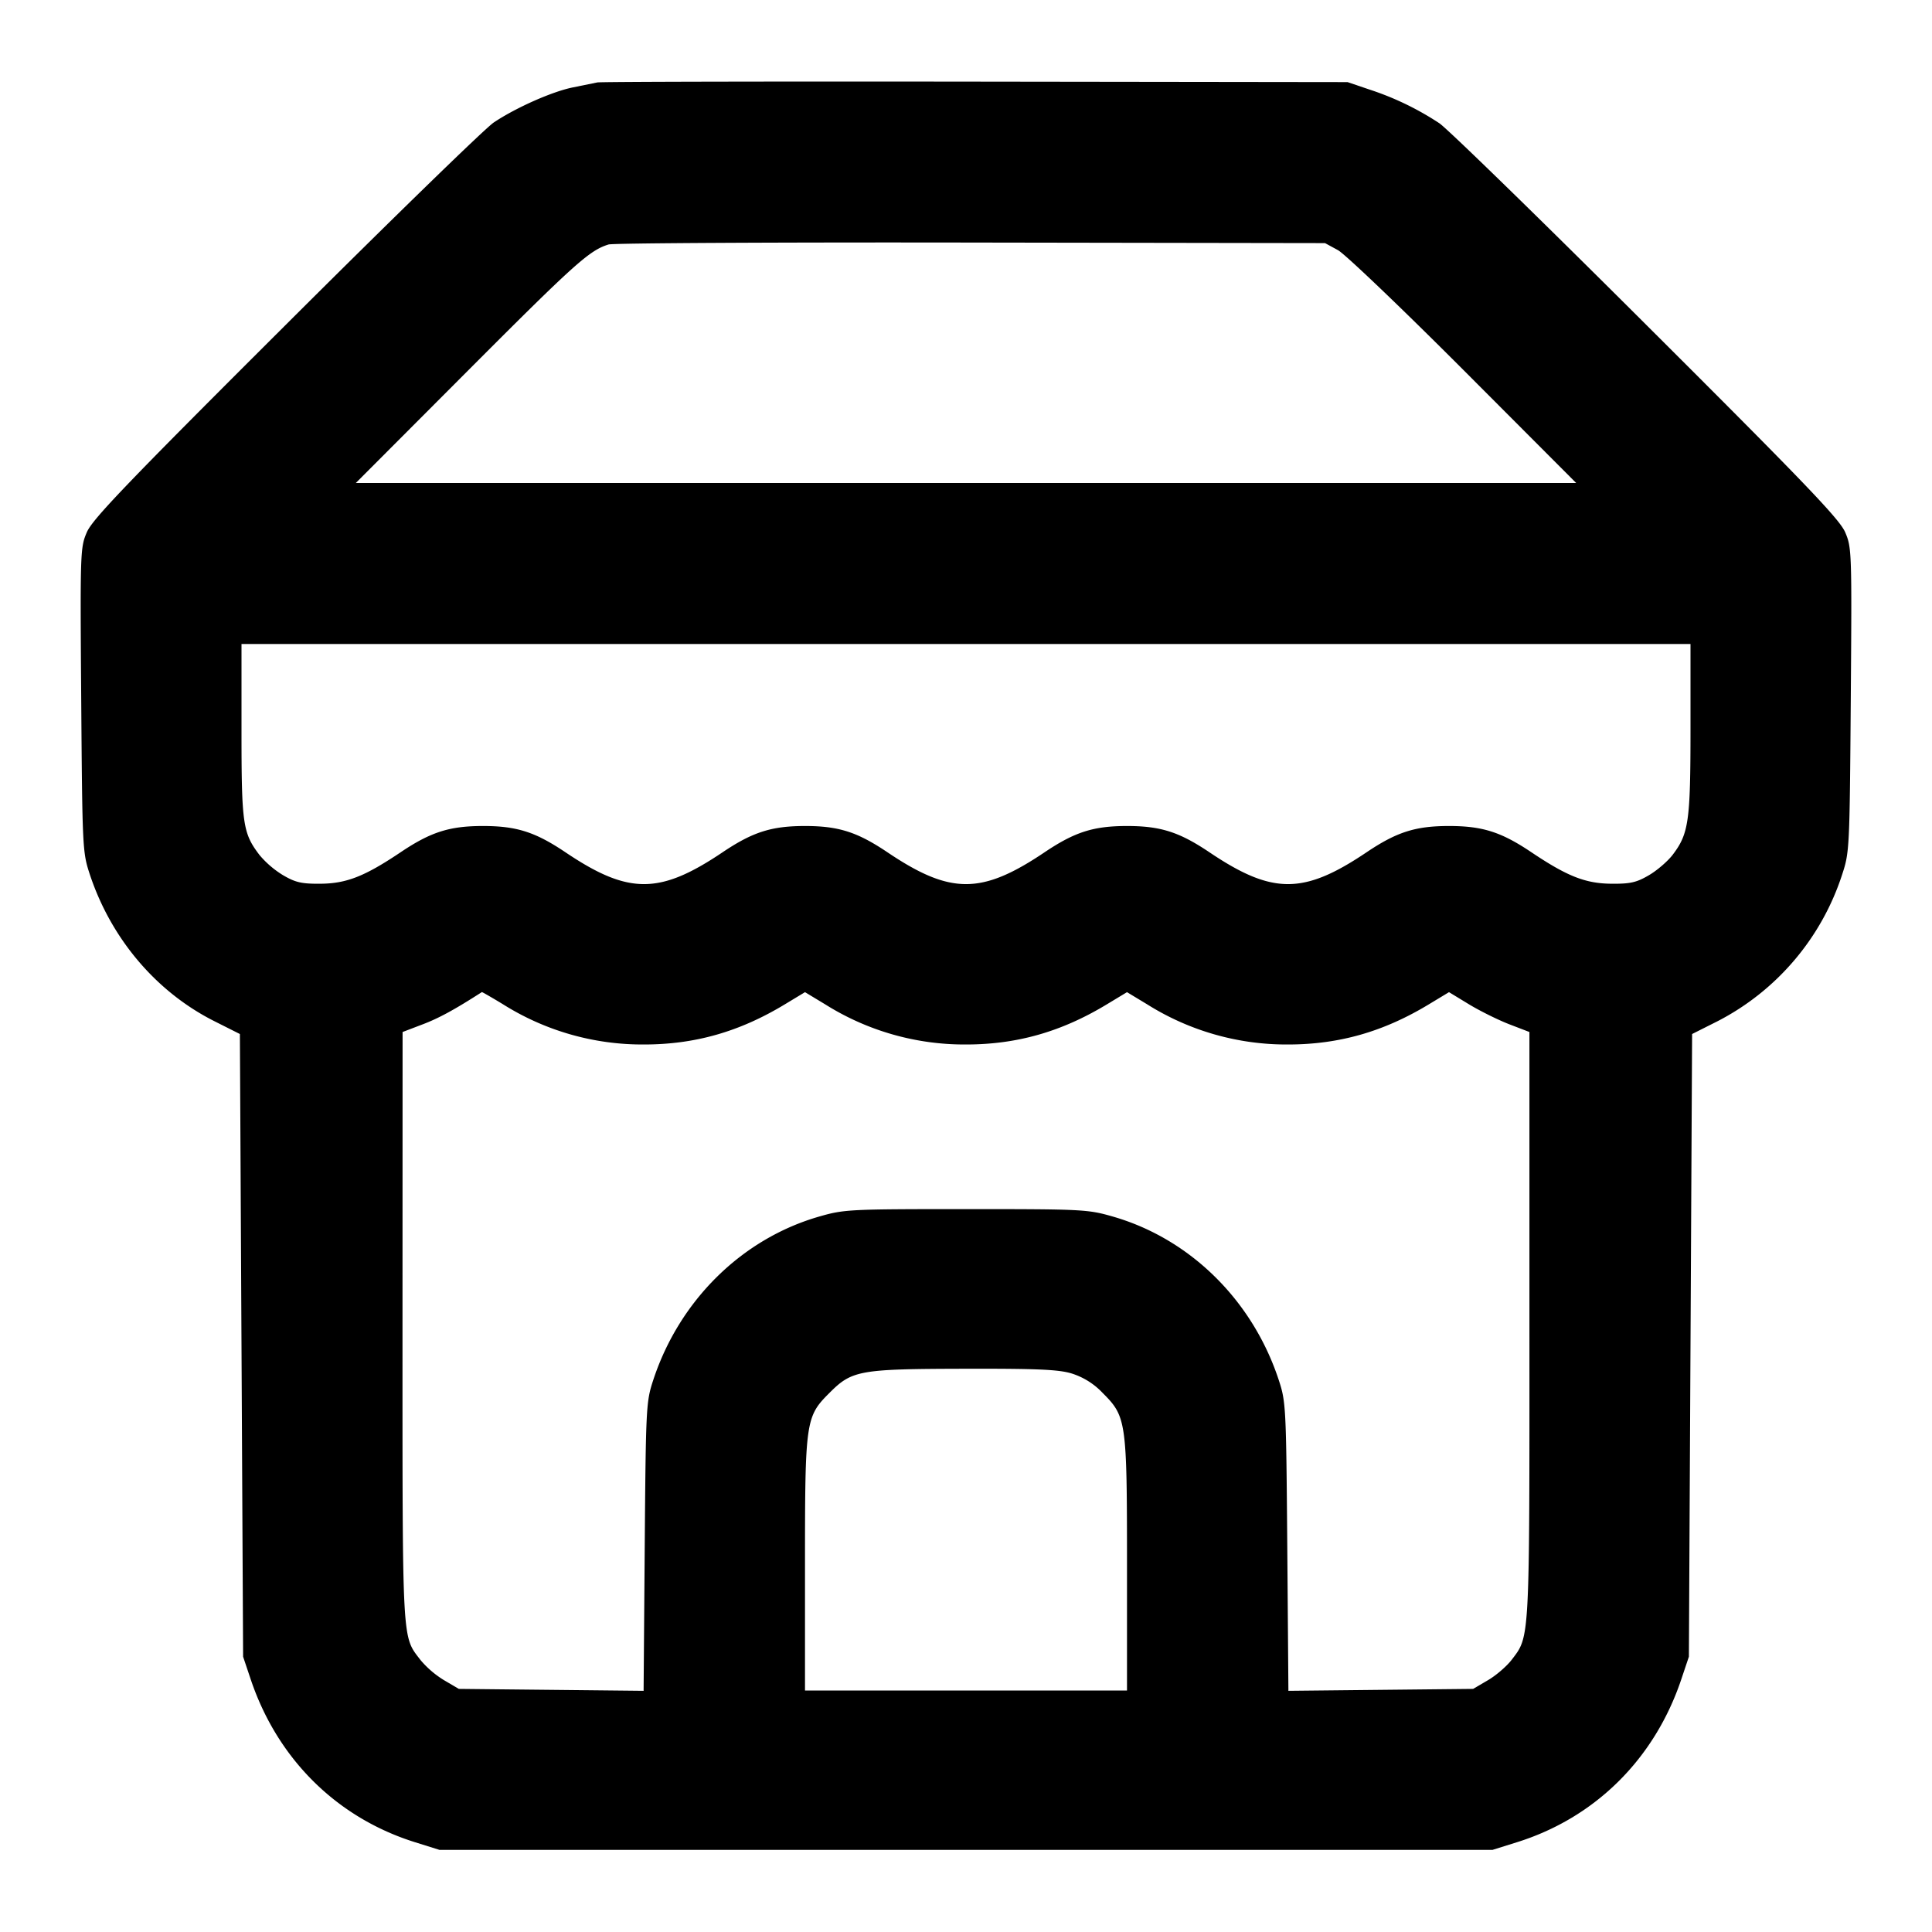 <svg xmlns="http://www.w3.org/2000/svg" width="24" height="24" fill="none" stroke="currentColor" stroke-linecap="round" stroke-linejoin="round" stroke-width="2"><path fill="#000" fill-rule="evenodd" stroke="none" d="m7.42 1.024-.3.061c-.258.051-.713.253-.987.437-.106.071-1.268 1.201-2.581 2.511-1.979 1.973-2.403 2.416-2.473 2.578-.082.191-.084.237-.07 2.082.014 1.846.016 1.893.106 2.167.264.799.824 1.46 1.545 1.824l.32.161.02 3.868.02 3.867.094.28c.332.99 1.07 1.722 2.046 2.026l.3.094h13.08l.3-.094c.976-.304 1.714-1.036 2.046-2.026l.094-.28.02-3.867.02-3.868.32-.161a3.14 3.14 0 0 0 1.545-1.824c.09-.274.092-.321.106-2.167s.012-1.891-.07-2.082c-.07-.162-.494-.605-2.473-2.578-1.313-1.31-2.469-2.436-2.568-2.502a3.6 3.6 0 0 0-.86-.416l-.28-.095-4.62-.006c-2.541-.003-4.656.001-4.7.01m9.2 2.083c.088.048.79.719 1.56 1.49L19.58 6H4.42l1.4-1.403c1.329-1.332 1.503-1.487 1.74-1.56.055-.017 2.08-.028 4.5-.024l4.4.007zM21 9.054c0 1.149-.022 1.302-.221 1.564-.061.08-.194.195-.295.254-.154.09-.23.108-.464.106-.323-.002-.551-.092-.995-.39-.376-.253-.609-.327-1.025-.327s-.649.074-1.025.327c-.782.526-1.168.526-1.95 0-.376-.253-.609-.327-1.025-.327s-.649.074-1.025.327c-.782.526-1.168.526-1.95 0-.376-.253-.609-.327-1.025-.327s-.649.074-1.025.327c-.782.526-1.168.526-1.95 0-.376-.253-.609-.327-1.025-.327s-.649.074-1.025.327c-.444.298-.672.388-.995.39-.234.002-.31-.016-.464-.106a1.2 1.2 0 0 1-.291-.249C3.016 10.349 3 10.241 3 9.075V8h18zm-14.754 3.42A3.25 3.25 0 0 0 8 12.975c.632 0 1.187-.158 1.75-.499l.25-.151.25.151a3.25 3.25 0 0 0 1.75.499c.632 0 1.187-.158 1.75-.499l.25-.151.25.151a3.25 3.25 0 0 0 1.75.499c.632 0 1.187-.158 1.75-.499l.25-.151.25.152c.137.083.362.194.499.247l.25.096v3.644c.001 3.954.006 3.857-.22 4.154-.061.08-.194.195-.295.254l-.184.108-1.147.012-1.148.012-.014-1.792c-.014-1.745-.017-1.799-.107-2.072-.326-.989-1.103-1.753-2.062-2.028-.31-.089-.376-.092-1.822-.092s-1.512.003-1.822.092c-.959.275-1.736 1.039-2.062 2.028-.09.273-.093.327-.107 2.072l-.014 1.792-1.148-.012L5.7 20.98l-.184-.108a1.2 1.2 0 0 1-.291-.249c-.233-.306-.225-.15-.225-4.138l.001-3.665.249-.095c.201-.076.399-.184.736-.401.003-.002.12.065.26.15m7.064 4.587a.9.9 0 0 1 .387.242c.296.296.303.347.303 2.144V21h-4v-1.553c0-1.798.007-1.848.304-2.144.28-.281.371-.297 1.679-.3.895-.002 1.164.009 1.327.058"/></svg>